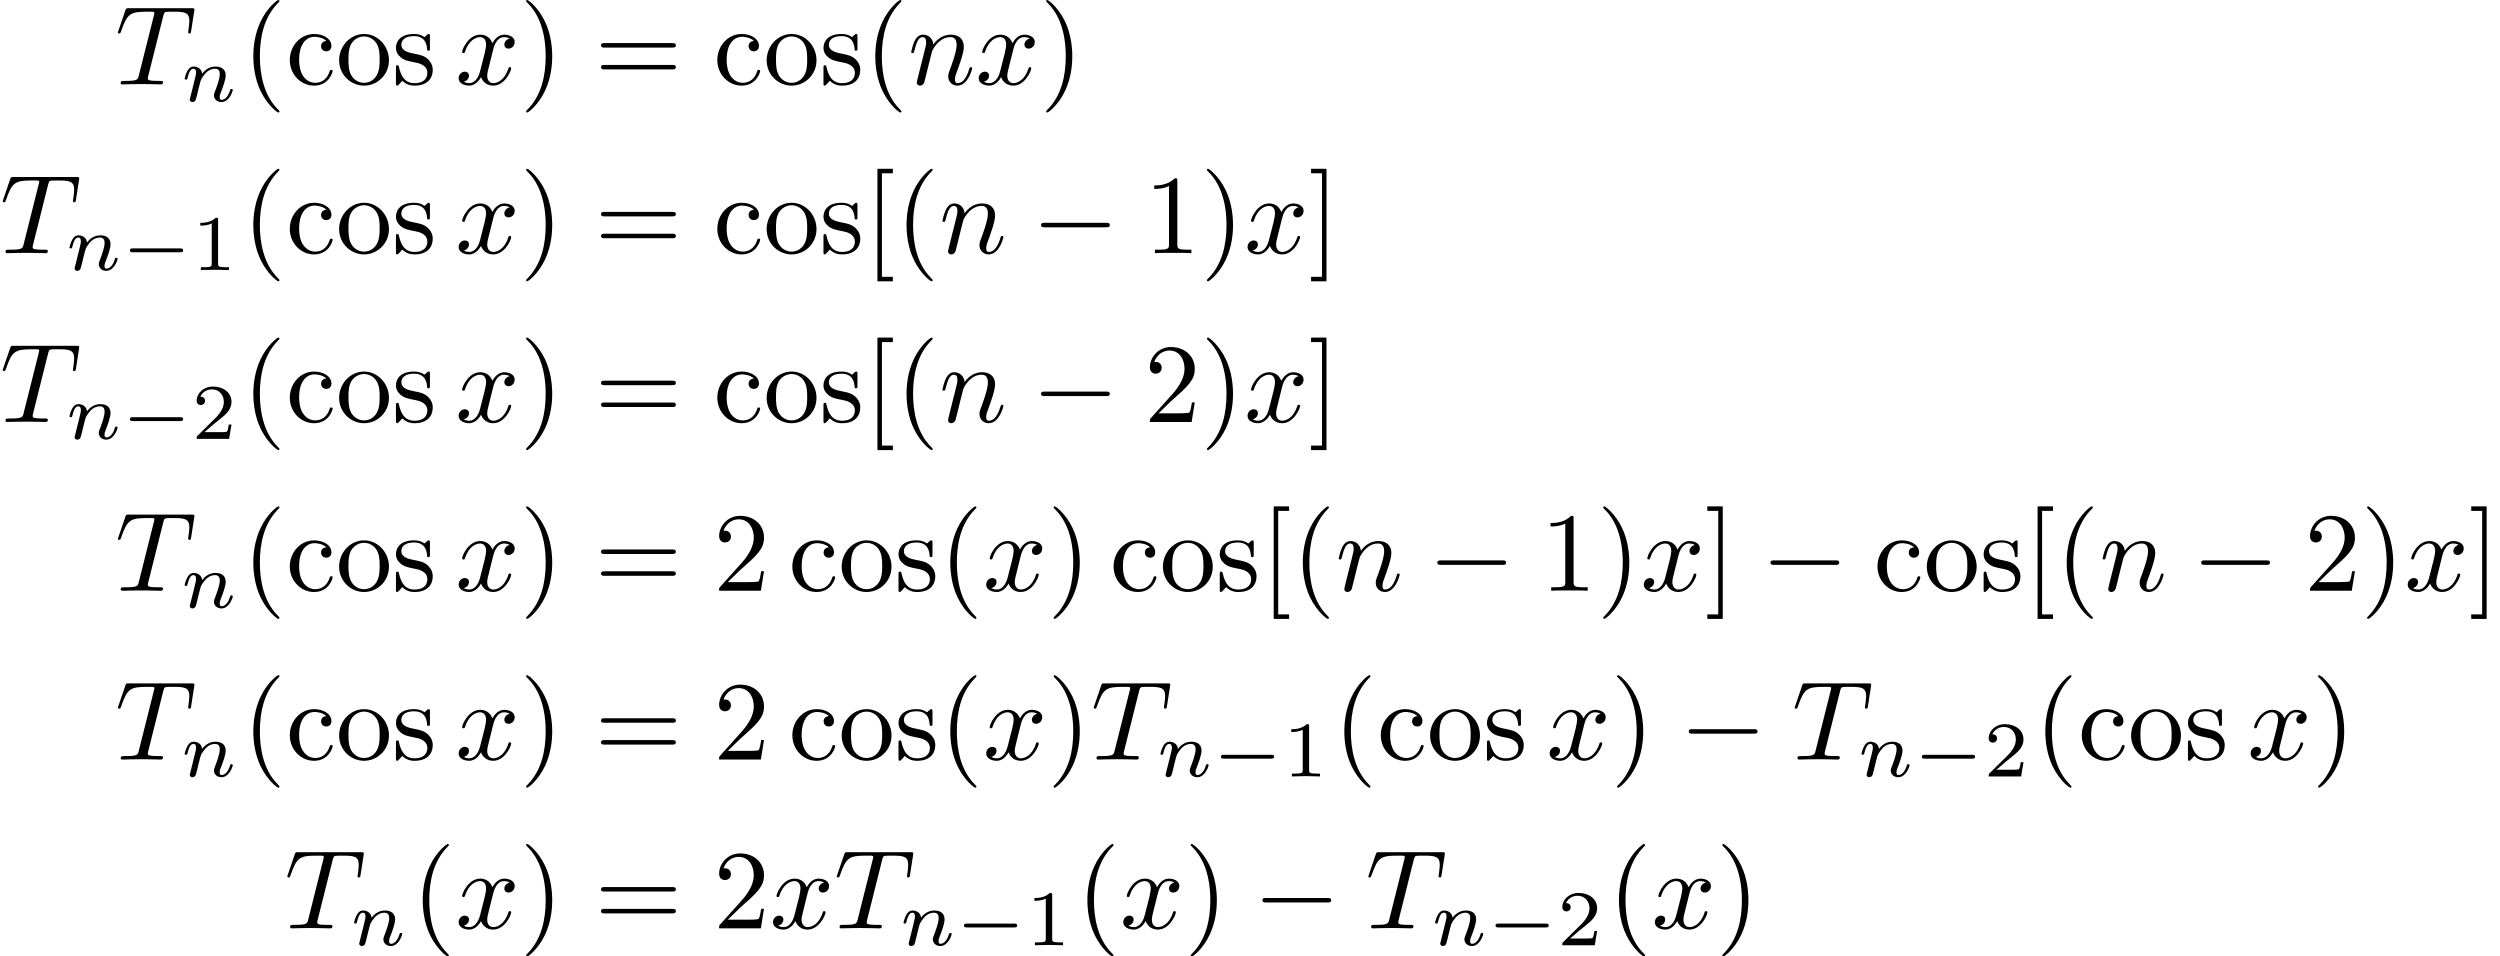 <?xml version='1.0' encoding='UTF-8'?>
<!-- This file was generated by dvisvgm 2.11.1 -->
<svg version='1.1' xmlns='http://www.w3.org/2000/svg' xmlns:xlink='http://www.w3.org/1999/xlink' width='332.005pt' height='127.024pt' viewBox='184.433 115.816 332.005 127.024'>
<defs>
<path id='g0-0' d='M6.565-2.291C6.735-2.291 6.914-2.291 6.914-2.491S6.735-2.69 6.565-2.69H1.176C1.006-2.69 .827-2.69 .827-2.491S1.006-2.291 1.176-2.291H6.565Z'/>
<path id='g5-49' d='M2.336-4.435C2.336-4.624 2.322-4.631 2.127-4.631C1.681-4.191 1.046-4.184 .76-4.184V-3.933C.928-3.933 1.388-3.933 1.771-4.129V-.572C1.771-.342 1.771-.251 1.074-.251H.809V0C.934-.007 1.792-.028 2.05-.028C2.267-.028 3.145-.007 3.299 0V-.251H3.034C2.336-.251 2.336-.342 2.336-.572V-4.435Z'/>
<path id='g5-50' d='M3.522-1.269H3.285C3.264-1.116 3.194-.704 3.103-.635C3.048-.593 2.511-.593 2.413-.593H1.13C1.862-1.241 2.106-1.437 2.525-1.764C3.041-2.176 3.522-2.608 3.522-3.271C3.522-4.115 2.783-4.631 1.89-4.631C1.025-4.631 .439-4.024 .439-3.382C.439-3.027 .739-2.992 .809-2.992C.976-2.992 1.179-3.11 1.179-3.361C1.179-3.487 1.13-3.731 .767-3.731C.983-4.226 1.458-4.38 1.785-4.38C2.483-4.38 2.845-3.836 2.845-3.271C2.845-2.664 2.413-2.183 2.19-1.932L.509-.272C.439-.209 .439-.195 .439 0H3.313L3.522-1.269Z'/>
<path id='g1-0' d='M5.189-1.576C5.3-1.576 5.467-1.576 5.467-1.743C5.467-1.918 5.307-1.918 5.189-1.918H1.032C.921-1.918 .753-1.918 .753-1.75C.753-1.576 .914-1.576 1.032-1.576H5.189Z'/>
<path id='g4-40' d='M3.298 2.391C3.298 2.361 3.298 2.341 3.128 2.172C1.883 .917 1.564-.966 1.564-2.491C1.564-4.224 1.943-5.958 3.168-7.203C3.298-7.323 3.298-7.342 3.298-7.372C3.298-7.442 3.258-7.472 3.198-7.472C3.098-7.472 2.202-6.795 1.614-5.529C1.106-4.433 .986-3.328 .986-2.491C.986-1.714 1.096-.508 1.644 .618C2.242 1.843 3.098 2.491 3.198 2.491C3.258 2.491 3.298 2.461 3.298 2.391Z'/>
<path id='g4-41' d='M2.879-2.491C2.879-3.268 2.77-4.473 2.222-5.599C1.624-6.824 .767-7.472 .667-7.472C.608-7.472 .568-7.432 .568-7.372C.568-7.342 .568-7.323 .757-7.143C1.733-6.157 2.301-4.573 2.301-2.491C2.301-.787 1.933 .966 .697 2.222C.568 2.341 .568 2.361 .568 2.391C.568 2.451 .608 2.491 .667 2.491C.767 2.491 1.664 1.813 2.252 .548C2.76-.548 2.879-1.654 2.879-2.491Z'/>
<path id='g4-49' d='M2.929-6.376C2.929-6.615 2.929-6.635 2.7-6.635C2.082-5.998 1.205-5.998 .887-5.998V-5.689C1.086-5.689 1.674-5.689 2.192-5.948V-.787C2.192-.428 2.162-.309 1.265-.309H.946V0C1.295-.03 2.162-.03 2.56-.03S3.826-.03 4.174 0V-.309H3.856C2.959-.309 2.929-.418 2.929-.787V-6.376Z'/>
<path id='g4-50' d='M1.265-.767L2.321-1.793C3.875-3.168 4.473-3.706 4.473-4.702C4.473-5.838 3.577-6.635 2.361-6.635C1.235-6.635 .498-5.719 .498-4.832C.498-4.274 .996-4.274 1.026-4.274C1.196-4.274 1.544-4.394 1.544-4.802C1.544-5.061 1.365-5.32 1.016-5.32C.936-5.32 .917-5.32 .887-5.31C1.116-5.958 1.654-6.326 2.232-6.326C3.138-6.326 3.567-5.519 3.567-4.702C3.567-3.905 3.068-3.118 2.521-2.501L.608-.369C.498-.259 .498-.239 .498 0H4.194L4.473-1.733H4.224C4.174-1.435 4.105-.996 4.005-.847C3.935-.767 3.278-.767 3.059-.767H1.265Z'/>
<path id='g4-61' d='M6.844-3.258C6.994-3.258 7.183-3.258 7.183-3.457S6.994-3.656 6.854-3.656H.887C.747-3.656 .558-3.656 .558-3.457S.747-3.258 .897-3.258H6.844ZM6.854-1.325C6.994-1.325 7.183-1.325 7.183-1.524S6.994-1.724 6.844-1.724H.897C.747-1.724 .558-1.724 .558-1.524S.747-1.325 .887-1.325H6.854Z'/>
<path id='g4-91' d='M2.54 2.491V2.092H1.574V-7.073H2.54V-7.472H1.176V2.491H2.54Z'/>
<path id='g4-93' d='M1.584-7.472H.219V-7.073H1.186V2.092H.219V2.491H1.584V-7.472Z'/>
<path id='g4-99' d='M1.166-2.172C1.166-3.796 1.983-4.214 2.511-4.214C2.6-4.214 3.228-4.204 3.577-3.846C3.168-3.816 3.108-3.517 3.108-3.387C3.108-3.128 3.288-2.929 3.567-2.929C3.826-2.929 4.025-3.098 4.025-3.397C4.025-4.075 3.268-4.463 2.501-4.463C1.255-4.463 .339-3.387 .339-2.152C.339-.877 1.325 .11 2.481 .11C3.816 .11 4.134-1.086 4.134-1.186S4.035-1.285 4.005-1.285C3.915-1.285 3.895-1.245 3.875-1.186C3.587-.259 2.939-.139 2.57-.139C2.042-.139 1.166-.568 1.166-2.172Z'/>
<path id='g4-111' d='M4.692-2.132C4.692-3.407 3.696-4.463 2.491-4.463C1.245-4.463 .279-3.377 .279-2.132C.279-.847 1.315 .11 2.481 .11C3.686 .11 4.692-.867 4.692-2.132ZM2.491-.139C2.062-.139 1.624-.349 1.355-.807C1.106-1.245 1.106-1.853 1.106-2.212C1.106-2.6 1.106-3.138 1.345-3.577C1.614-4.035 2.082-4.244 2.481-4.244C2.919-4.244 3.347-4.025 3.606-3.597S3.866-2.59 3.866-2.212C3.866-1.853 3.866-1.315 3.646-.877C3.427-.428 2.989-.139 2.491-.139Z'/>
<path id='g4-115' d='M2.072-1.933C2.291-1.893 3.108-1.733 3.108-1.016C3.108-.508 2.76-.11 1.983-.11C1.146-.11 .787-.677 .598-1.524C.568-1.654 .558-1.694 .458-1.694C.329-1.694 .329-1.624 .329-1.445V-.13C.329 .04 .329 .11 .438 .11C.488 .11 .498 .1 .687-.09C.707-.11 .707-.13 .887-.319C1.325 .1 1.773 .11 1.983 .11C3.128 .11 3.587-.558 3.587-1.275C3.587-1.803 3.288-2.102 3.168-2.222C2.839-2.54 2.451-2.62 2.032-2.7C1.474-2.809 .807-2.939 .807-3.517C.807-3.866 1.066-4.274 1.923-4.274C3.019-4.274 3.068-3.377 3.088-3.068C3.098-2.979 3.188-2.979 3.208-2.979C3.337-2.979 3.337-3.029 3.337-3.218V-4.224C3.337-4.394 3.337-4.463 3.228-4.463C3.178-4.463 3.158-4.463 3.029-4.344C2.999-4.304 2.899-4.214 2.859-4.184C2.481-4.463 2.072-4.463 1.923-4.463C.707-4.463 .329-3.796 .329-3.238C.329-2.889 .488-2.61 .757-2.391C1.076-2.132 1.355-2.072 2.072-1.933Z'/>
<path id='g3-110' d='M.851-.439C.823-.349 .781-.174 .781-.153C.781 0 .907 .07 1.018 .07C1.144 .07 1.255-.021 1.29-.084S1.381-.37 1.416-.516C1.451-.649 1.527-.969 1.569-1.144C1.611-1.297 1.653-1.451 1.688-1.611C1.764-1.897 1.778-1.953 1.981-2.239C2.176-2.518 2.504-2.88 3.027-2.88C3.431-2.88 3.438-2.525 3.438-2.392C3.438-1.974 3.138-1.2 3.027-.907C2.95-.711 2.922-.649 2.922-.53C2.922-.16 3.229 .07 3.585 .07C4.282 .07 4.589-.893 4.589-.997C4.589-1.088 4.498-1.088 4.477-1.088C4.38-1.088 4.373-1.046 4.345-.969C4.184-.411 3.884-.126 3.605-.126C3.459-.126 3.431-.223 3.431-.37C3.431-.53 3.466-.621 3.592-.934C3.675-1.151 3.961-1.89 3.961-2.28C3.961-2.957 3.424-3.075 3.055-3.075C2.476-3.075 2.085-2.72 1.876-2.441C1.827-2.922 1.416-3.075 1.13-3.075C.83-3.075 .669-2.859 .579-2.699C.425-2.441 .328-2.043 .328-2.008C.328-1.918 .425-1.918 .446-1.918C.544-1.918 .551-1.939 .6-2.127C.704-2.538 .837-2.88 1.109-2.88C1.29-2.88 1.339-2.727 1.339-2.538C1.339-2.406 1.276-2.148 1.227-1.96S1.109-1.485 1.074-1.332L.851-.439Z'/>
<path id='g2-84' d='M4.254-6.047C4.324-6.326 4.364-6.386 4.483-6.416C4.573-6.436 4.902-6.436 5.111-6.436C6.117-6.436 6.565-6.396 6.565-5.619C6.565-5.469 6.526-5.081 6.486-4.822C6.476-4.782 6.456-4.663 6.456-4.633C6.456-4.573 6.486-4.503 6.575-4.503C6.685-4.503 6.705-4.583 6.725-4.732L6.994-6.466C7.004-6.506 7.014-6.605 7.014-6.635C7.014-6.745 6.914-6.745 6.745-6.745H1.215C.976-6.745 .966-6.735 .897-6.545L.299-4.792C.289-4.772 .239-4.633 .239-4.613C.239-4.553 .289-4.503 .359-4.503C.458-4.503 .468-4.553 .528-4.712C1.066-6.257 1.325-6.436 2.8-6.436H3.188C3.467-6.436 3.467-6.396 3.467-6.316C3.467-6.257 3.437-6.137 3.427-6.107L2.092-.787C2.002-.418 1.973-.309 .907-.309C.548-.309 .488-.309 .488-.12C.488 0 .598 0 .658 0C.927 0 1.205-.02 1.474-.02C1.753-.02 2.042-.03 2.321-.03S2.879-.02 3.148-.02C3.437-.02 3.736 0 4.015 0C4.115 0 4.234 0 4.234-.199C4.234-.309 4.154-.309 3.895-.309C3.646-.309 3.517-.309 3.258-.329C2.969-.359 2.889-.389 2.889-.548C2.889-.558 2.889-.608 2.929-.757L4.254-6.047Z'/>
<path id='g2-110' d='M.877-.588C.847-.438 .787-.209 .787-.159C.787 .02 .927 .11 1.076 .11C1.196 .11 1.375 .03 1.445-.169C1.455-.189 1.574-.658 1.634-.907L1.853-1.803C1.913-2.022 1.973-2.242 2.022-2.471C2.062-2.64 2.142-2.929 2.152-2.969C2.301-3.278 2.829-4.184 3.776-4.184C4.224-4.184 4.314-3.816 4.314-3.487C4.314-2.869 3.826-1.594 3.666-1.166C3.577-.936 3.567-.817 3.567-.707C3.567-.239 3.915 .11 4.384 .11C5.32 .11 5.689-1.345 5.689-1.425C5.689-1.524 5.599-1.524 5.569-1.524C5.469-1.524 5.469-1.494 5.42-1.345C5.22-.667 4.892-.11 4.403-.11C4.234-.11 4.164-.209 4.164-.438C4.164-.687 4.254-.927 4.344-1.146C4.533-1.674 4.951-2.77 4.951-3.337C4.951-4.005 4.523-4.403 3.806-4.403C2.909-4.403 2.421-3.766 2.252-3.537C2.202-4.095 1.793-4.403 1.335-4.403S.687-4.015 .588-3.836C.428-3.497 .289-2.909 .289-2.869C.289-2.77 .389-2.77 .408-2.77C.508-2.77 .518-2.78 .578-2.999C.747-3.706 .946-4.184 1.305-4.184C1.504-4.184 1.614-4.055 1.614-3.726C1.614-3.517 1.584-3.407 1.455-2.889L.877-.588Z'/>
<path id='g2-120' d='M3.328-3.009C3.387-3.268 3.616-4.184 4.314-4.184C4.364-4.184 4.603-4.184 4.812-4.055C4.533-4.005 4.334-3.756 4.334-3.517C4.334-3.357 4.443-3.168 4.712-3.168C4.932-3.168 5.25-3.347 5.25-3.746C5.25-4.264 4.663-4.403 4.324-4.403C3.746-4.403 3.397-3.875 3.278-3.646C3.029-4.304 2.491-4.403 2.202-4.403C1.166-4.403 .598-3.118 .598-2.869C.598-2.77 .697-2.77 .717-2.77C.797-2.77 .827-2.79 .847-2.879C1.186-3.935 1.843-4.184 2.182-4.184C2.371-4.184 2.72-4.095 2.72-3.517C2.72-3.208 2.55-2.54 2.182-1.146C2.022-.528 1.674-.11 1.235-.11C1.176-.11 .946-.11 .737-.239C.986-.289 1.205-.498 1.205-.777C1.205-1.046 .986-1.126 .837-1.126C.538-1.126 .289-.867 .289-.548C.289-.09 .787 .11 1.225 .11C1.883 .11 2.242-.588 2.271-.648C2.391-.279 2.75 .11 3.347 .11C4.374 .11 4.941-1.176 4.941-1.425C4.941-1.524 4.852-1.524 4.822-1.524C4.732-1.524 4.712-1.484 4.692-1.415C4.364-.349 3.686-.11 3.367-.11C2.979-.11 2.819-.428 2.819-.767C2.819-.986 2.879-1.205 2.989-1.644L3.328-3.009Z'/>
</defs>
<g id='page1' transform='matrix(1.5 0 0 1.5 0 0)'>
<use x='133.154' y='84.682' xlink:href='#g2-84'/>
<use x='138.975' y='86.177' xlink:href='#g3-110'/>
<use x='144.398' y='84.682' xlink:href='#g4-40'/>
<use x='148.273' y='84.682' xlink:href='#g4-99'/>
<use x='152.701' y='84.682' xlink:href='#g4-111'/>
<use x='157.682' y='84.682' xlink:href='#g4-115'/>
<use x='163.272' y='84.682' xlink:href='#g2-120'/>
<use x='168.966' y='84.682' xlink:href='#g4-41'/>
<use x='175.608' y='84.682' xlink:href='#g4-61'/>
<use x='186.124' y='84.682' xlink:href='#g4-99'/>
<use x='190.552' y='84.682' xlink:href='#g4-111'/>
<use x='195.533' y='84.682' xlink:href='#g4-115'/>
<use x='199.463' y='84.682' xlink:href='#g4-40'/>
<use x='203.337' y='84.682' xlink:href='#g2-110'/>
<use x='209.317' y='84.682' xlink:href='#g2-120'/>
<use x='215.011' y='84.682' xlink:href='#g4-41'/>
<use x='122.956' y='99.626' xlink:href='#g2-84'/>
<use x='128.778' y='101.121' xlink:href='#g3-110'/>
<use x='133.702' y='101.121' xlink:href='#g1-0'/>
<use x='139.929' y='101.121' xlink:href='#g5-49'/>
<use x='144.398' y='99.626' xlink:href='#g4-40'/>
<use x='148.273' y='99.626' xlink:href='#g4-99'/>
<use x='152.701' y='99.626' xlink:href='#g4-111'/>
<use x='157.682' y='99.626' xlink:href='#g4-115'/>
<use x='163.272' y='99.626' xlink:href='#g2-120'/>
<use x='168.966' y='99.626' xlink:href='#g4-41'/>
<use x='175.608' y='99.626' xlink:href='#g4-61'/>
<use x='186.124' y='99.626' xlink:href='#g4-99'/>
<use x='190.552' y='99.626' xlink:href='#g4-111'/>
<use x='195.533' y='99.626' xlink:href='#g4-115'/>
<use x='199.463' y='99.626' xlink:href='#g4-91'/>
<use x='202.23' y='99.626' xlink:href='#g4-40'/>
<use x='206.104' y='99.626' xlink:href='#g2-110'/>
<use x='214.298' y='99.626' xlink:href='#g0-0'/>
<use x='224.261' y='99.626' xlink:href='#g4-49'/>
<use x='229.242' y='99.626' xlink:href='#g4-41'/>
<use x='233.117' y='99.626' xlink:href='#g2-120'/>
<use x='238.811' y='99.626' xlink:href='#g4-93'/>
<use x='122.956' y='114.57' xlink:href='#g2-84'/>
<use x='128.778' y='116.065' xlink:href='#g3-110'/>
<use x='133.702' y='116.065' xlink:href='#g1-0'/>
<use x='139.929' y='116.065' xlink:href='#g5-50'/>
<use x='144.398' y='114.57' xlink:href='#g4-40'/>
<use x='148.273' y='114.57' xlink:href='#g4-99'/>
<use x='152.701' y='114.57' xlink:href='#g4-111'/>
<use x='157.682' y='114.57' xlink:href='#g4-115'/>
<use x='163.272' y='114.57' xlink:href='#g2-120'/>
<use x='168.966' y='114.57' xlink:href='#g4-41'/>
<use x='175.608' y='114.57' xlink:href='#g4-61'/>
<use x='186.124' y='114.57' xlink:href='#g4-99'/>
<use x='190.552' y='114.57' xlink:href='#g4-111'/>
<use x='195.533' y='114.57' xlink:href='#g4-115'/>
<use x='199.463' y='114.57' xlink:href='#g4-91'/>
<use x='202.23' y='114.57' xlink:href='#g4-40'/>
<use x='206.104' y='114.57' xlink:href='#g2-110'/>
<use x='214.298' y='114.57' xlink:href='#g0-0'/>
<use x='224.261' y='114.57' xlink:href='#g4-50'/>
<use x='229.242' y='114.57' xlink:href='#g4-41'/>
<use x='233.117' y='114.57' xlink:href='#g2-120'/>
<use x='238.811' y='114.57' xlink:href='#g4-93'/>
<use x='133.154' y='129.514' xlink:href='#g2-84'/>
<use x='138.975' y='131.009' xlink:href='#g3-110'/>
<use x='144.398' y='129.514' xlink:href='#g4-40'/>
<use x='148.273' y='129.514' xlink:href='#g4-99'/>
<use x='152.701' y='129.514' xlink:href='#g4-111'/>
<use x='157.682' y='129.514' xlink:href='#g4-115'/>
<use x='163.272' y='129.514' xlink:href='#g2-120'/>
<use x='168.966' y='129.514' xlink:href='#g4-41'/>
<use x='175.608' y='129.514' xlink:href='#g4-61'/>
<use x='186.124' y='129.514' xlink:href='#g4-50'/>
<use x='192.766' y='129.514' xlink:href='#g4-99'/>
<use x='197.193' y='129.514' xlink:href='#g4-111'/>
<use x='202.175' y='129.514' xlink:href='#g4-115'/>
<use x='206.104' y='129.514' xlink:href='#g4-40'/>
<use x='209.979' y='129.514' xlink:href='#g2-120'/>
<use x='215.673' y='129.514' xlink:href='#g4-41'/>
<use x='221.208' y='129.514' xlink:href='#g4-99'/>
<use x='225.635' y='129.514' xlink:href='#g4-111'/>
<use x='230.617' y='129.514' xlink:href='#g4-115'/>
<use x='234.546' y='129.514' xlink:href='#g4-91'/>
<use x='237.314' y='129.514' xlink:href='#g4-40'/>
<use x='241.188' y='129.514' xlink:href='#g2-110'/>
<use x='249.382' y='129.514' xlink:href='#g0-0'/>
<use x='259.345' y='129.514' xlink:href='#g4-49'/>
<use x='264.326' y='129.514' xlink:href='#g4-41'/>
<use x='268.2' y='129.514' xlink:href='#g2-120'/>
<use x='273.894' y='129.514' xlink:href='#g4-93'/>
<use x='278.876' y='129.514' xlink:href='#g0-0'/>
<use x='288.838' y='129.514' xlink:href='#g4-99'/>
<use x='293.266' y='129.514' xlink:href='#g4-111'/>
<use x='298.247' y='129.514' xlink:href='#g4-115'/>
<use x='302.177' y='129.514' xlink:href='#g4-91'/>
<use x='304.944' y='129.514' xlink:href='#g4-40'/>
<use x='308.819' y='129.514' xlink:href='#g2-110'/>
<use x='317.013' y='129.514' xlink:href='#g0-0'/>
<use x='326.975' y='129.514' xlink:href='#g4-50'/>
<use x='331.957' y='129.514' xlink:href='#g4-41'/>
<use x='335.831' y='129.514' xlink:href='#g2-120'/>
<use x='341.525' y='129.514' xlink:href='#g4-93'/>
<use x='133.154' y='144.458' xlink:href='#g2-84'/>
<use x='138.975' y='145.953' xlink:href='#g3-110'/>
<use x='144.398' y='144.458' xlink:href='#g4-40'/>
<use x='148.273' y='144.458' xlink:href='#g4-99'/>
<use x='152.701' y='144.458' xlink:href='#g4-111'/>
<use x='157.682' y='144.458' xlink:href='#g4-115'/>
<use x='163.272' y='144.458' xlink:href='#g2-120'/>
<use x='168.966' y='144.458' xlink:href='#g4-41'/>
<use x='175.608' y='144.458' xlink:href='#g4-61'/>
<use x='186.124' y='144.458' xlink:href='#g4-50'/>
<use x='192.766' y='144.458' xlink:href='#g4-99'/>
<use x='197.193' y='144.458' xlink:href='#g4-111'/>
<use x='202.175' y='144.458' xlink:href='#g4-115'/>
<use x='206.104' y='144.458' xlink:href='#g4-40'/>
<use x='209.979' y='144.458' xlink:href='#g2-120'/>
<use x='215.673' y='144.458' xlink:href='#g4-41'/>
<use x='219.547' y='144.458' xlink:href='#g2-84'/>
<use x='225.369' y='145.953' xlink:href='#g3-110'/>
<use x='230.294' y='145.953' xlink:href='#g1-0'/>
<use x='236.521' y='145.953' xlink:href='#g5-49'/>
<use x='240.99' y='144.458' xlink:href='#g4-40'/>
<use x='244.864' y='144.458' xlink:href='#g4-99'/>
<use x='249.292' y='144.458' xlink:href='#g4-111'/>
<use x='254.274' y='144.458' xlink:href='#g4-115'/>
<use x='259.864' y='144.458' xlink:href='#g2-120'/>
<use x='265.558' y='144.458' xlink:href='#g4-41'/>
<use x='271.646' y='144.458' xlink:href='#g0-0'/>
<use x='281.608' y='144.458' xlink:href='#g2-84'/>
<use x='287.43' y='145.953' xlink:href='#g3-110'/>
<use x='292.355' y='145.953' xlink:href='#g1-0'/>
<use x='298.582' y='145.953' xlink:href='#g5-50'/>
<use x='303.051' y='144.458' xlink:href='#g4-40'/>
<use x='306.926' y='144.458' xlink:href='#g4-99'/>
<use x='311.353' y='144.458' xlink:href='#g4-111'/>
<use x='316.335' y='144.458' xlink:href='#g4-115'/>
<use x='321.925' y='144.458' xlink:href='#g2-120'/>
<use x='327.619' y='144.458' xlink:href='#g4-41'/>
<use x='148.153' y='159.402' xlink:href='#g2-84'/>
<use x='153.975' y='160.897' xlink:href='#g3-110'/>
<use x='159.398' y='159.402' xlink:href='#g4-40'/>
<use x='163.272' y='159.402' xlink:href='#g2-120'/>
<use x='168.966' y='159.402' xlink:href='#g4-41'/>
<use x='175.608' y='159.402' xlink:href='#g4-61'/>
<use x='186.124' y='159.402' xlink:href='#g4-50'/>
<use x='191.105' y='159.402' xlink:href='#g2-120'/>
<use x='196.799' y='159.402' xlink:href='#g2-84'/>
<use x='202.621' y='160.897' xlink:href='#g3-110'/>
<use x='207.546' y='160.897' xlink:href='#g1-0'/>
<use x='213.773' y='160.897' xlink:href='#g5-49'/>
<use x='218.242' y='159.402' xlink:href='#g4-40'/>
<use x='222.116' y='159.402' xlink:href='#g2-120'/>
<use x='227.81' y='159.402' xlink:href='#g4-41'/>
<use x='233.898' y='159.402' xlink:href='#g0-0'/>
<use x='243.861' y='159.402' xlink:href='#g2-84'/>
<use x='249.683' y='160.897' xlink:href='#g3-110'/>
<use x='254.608' y='160.897' xlink:href='#g1-0'/>
<use x='260.835' y='160.897' xlink:href='#g5-50'/>
<use x='265.304' y='159.402' xlink:href='#g4-40'/>
<use x='269.178' y='159.402' xlink:href='#g2-120'/>
<use x='274.872' y='159.402' xlink:href='#g4-41'/>
</g>
</svg>